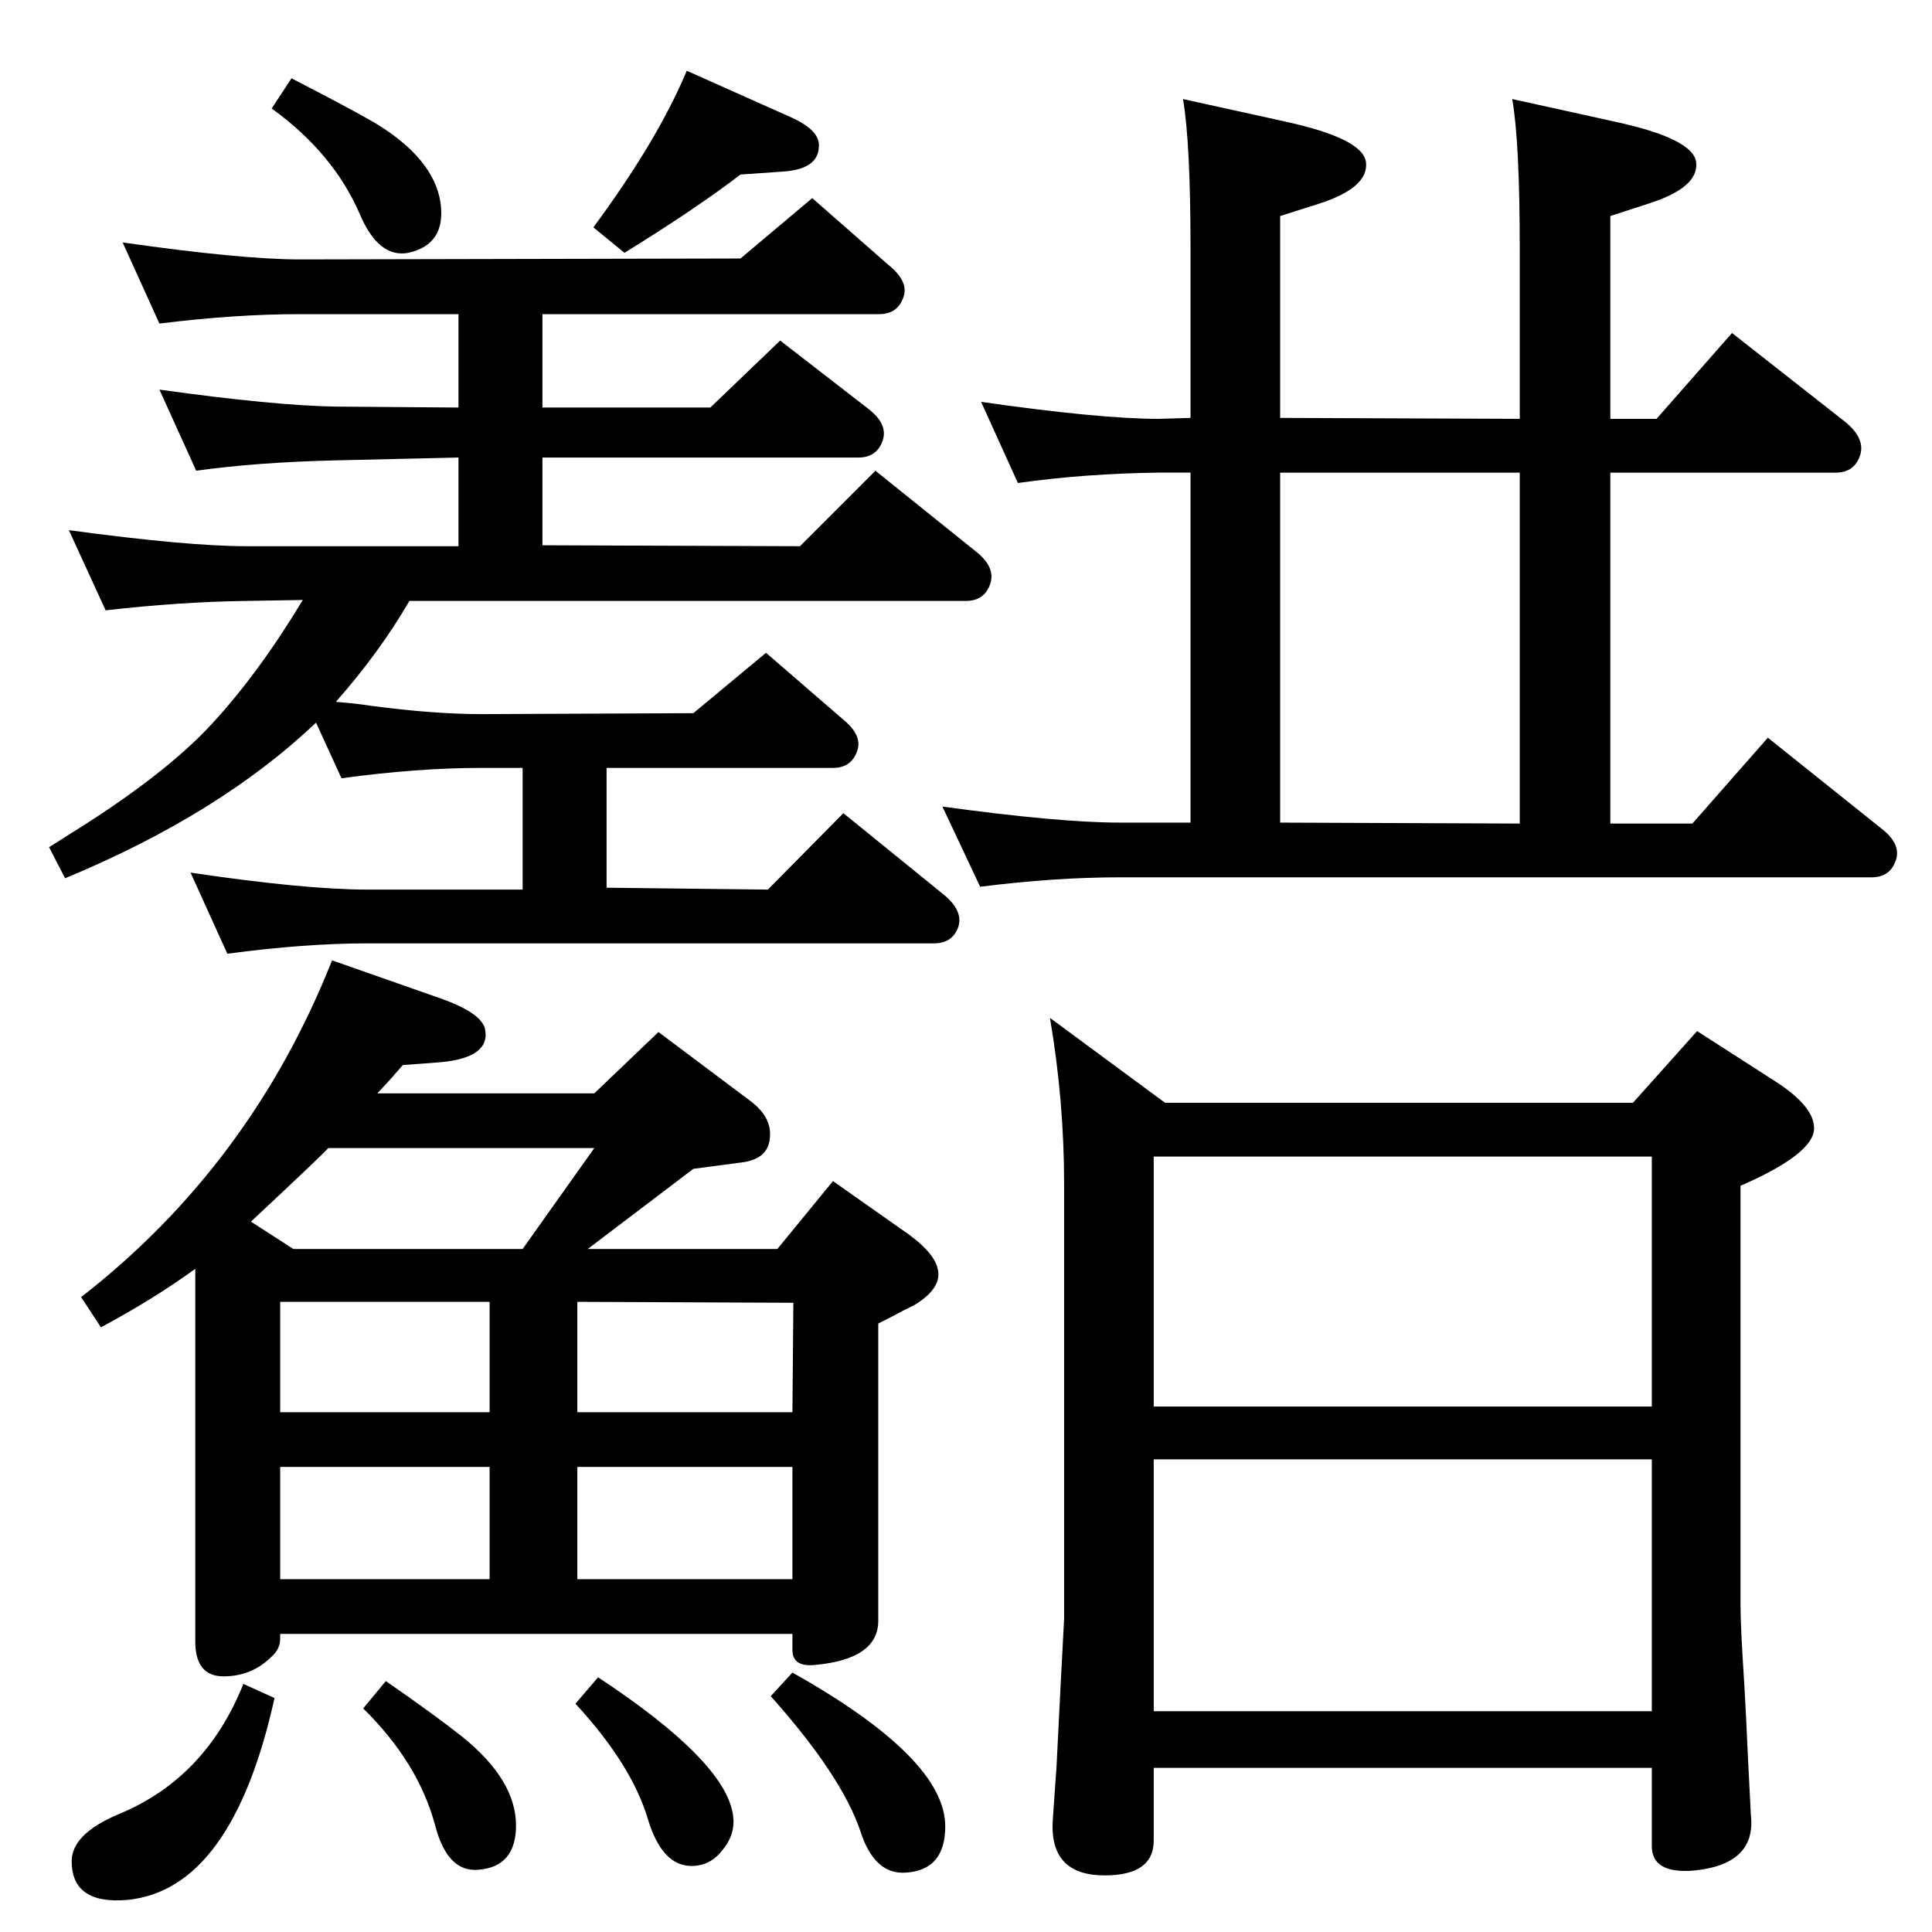 <?xml version="1.0" standalone="no"?>
<!DOCTYPE svg PUBLIC "-//W3C//DTD SVG 1.1//EN" "http://www.w3.org/Graphics/SVG/1.1/DTD/svg11.dtd" >
<svg xmlns="http://www.w3.org/2000/svg" xmlns:xlink="http://www.w3.org/1999/xlink" version="1.1" viewBox="0 0 2048 2048">
  <g transform="matrix(1 0 0 -1 0 2048)">
   <path fill="currentColor"
d="M356 1304q24 -2 36 -4q67 -9 119 -9l224 1l77 64l81 -70q21 -17 16 -33q-6 -19 -26 -19h-240v-127l171 -2l80 81l106 -86q21 -17 16 -34q-6 -18 -26 -18h-600q-67 0 -149 -11l-39 86q121 -18 188 -18h164v129h-43q-69 0 -149 -11l-27 59q-102 -97 -266 -165l-17 33
q13 8 19 12q102 63 153 118q50 54 97 132l-60 -1q-71 -1 -149 -10l-39 85q126 -17 188 -17h225v94l-130 -3q-84 -2 -148 -11l-39 86q122 -17 187 -18l130 -1v99h-168q-69 0 -149 -10l-39 86q126 -18 188 -18l467 1l76 64l81 -71q21 -17 16 -33q-6 -19 -26 -19h-357v-99h178
l74 71l93 -72q21 -16 16 -33q-6 -19 -26 -19h-335v-93l273 -1l80 80l107 -86q20 -16 15 -33q-6 -19 -26 -19h-590q-32 -55 -78 -107zM1223 174v-77q0 -37 -52 -37q-59 0 -55 59l4 57l4 80l4 76v461q0 88 -15 176l122 -90h496l68 76l84 -54q40 -26 40 -49q0 -27 -78 -61v-444
q0 -23 4 -84q2 -34 4 -80q2 -40 3 -59q6 -53 -62 -59q-43 -3 -43 26v83h-528zM1223 557h528v265h-528v-265zM1223 501v-267h528v267h-528zM1707 1547v-372h87l80 91l120 -96q21 -16 16 -33q-6 -19 -26 -19h-797q-69 0 -148 -10l-40 85q124 -17 188 -17h75v371h-34
q-78 -1 -149 -11l-39 86q126 -18 188 -18l34 1v178q0 114 -8 160l109 -24q82 -18 85 -43q3 -27 -50 -44l-41 -13v-214l254 -1v179q0 115 -8 160l109 -24q83 -18 86 -43q3 -27 -51 -44l-40 -13v-215h49l80 91l121 -95q20 -17 15 -34q-6 -19 -26 -19h-239zM1611 1547h-254
v-371l254 -1v372zM728 1973l112 -50q30 -14 28 -31q-1 -24 -40 -26l-43 -3q-47 -36 -123 -83l-33 27q68 92 99 166zM400 889h230l68 65l96 -72q25 -18 22 -41q-2 -21 -28 -25l-53 -7l-112 -85h201l59 72l71 -50q36 -24 40 -43q5 -20 -24 -38l-12 -6q-9 -5 -27 -14v-315
q0 -41 -68 -47q-23 -2 -23 16v17h-543v-5q0 -11 -9 -19q-21 -21 -51 -21t-30 37v395q-44 -32 -100 -62l-21 32q180 140 266 357l114 -40q43 -15 48 -32q7 -31 -47 -36l-40 -3l-14 -16zM348 831q-5 -6 -82 -78l45 -29h243l76 107h-282zM519 668h-222v-117h222v117zM519 374
v119h-222v-119h222zM841 667l-229 1v-117h228zM612 374h228v119h-228v-119zM840 275q162 -91 162 -163q0 -46 -41 -49q-34 -3 -49 44q-20 59 -95 143zM634 270q135 -89 143 -146q3 -20 -11 -37q-13 -17 -33 -17q-31 0 -46 49q-17 58 -77 123zM409 266q52 -36 81 -59
q57 -46 57 -94q0 -44 -40 -47q-33 -3 -46 48q-18 66 -76 123zM258 263l33 -15q-45 -203 -156 -214q-59 -5 -59 41q0 29 50 50q92 38 132 138zM309 1965q62 -32 88 -47q63 -38 70 -85q6 -44 -34 -53q-32 -6 -52 42q-28 64 -93 111z" />
  </g>

</svg>
